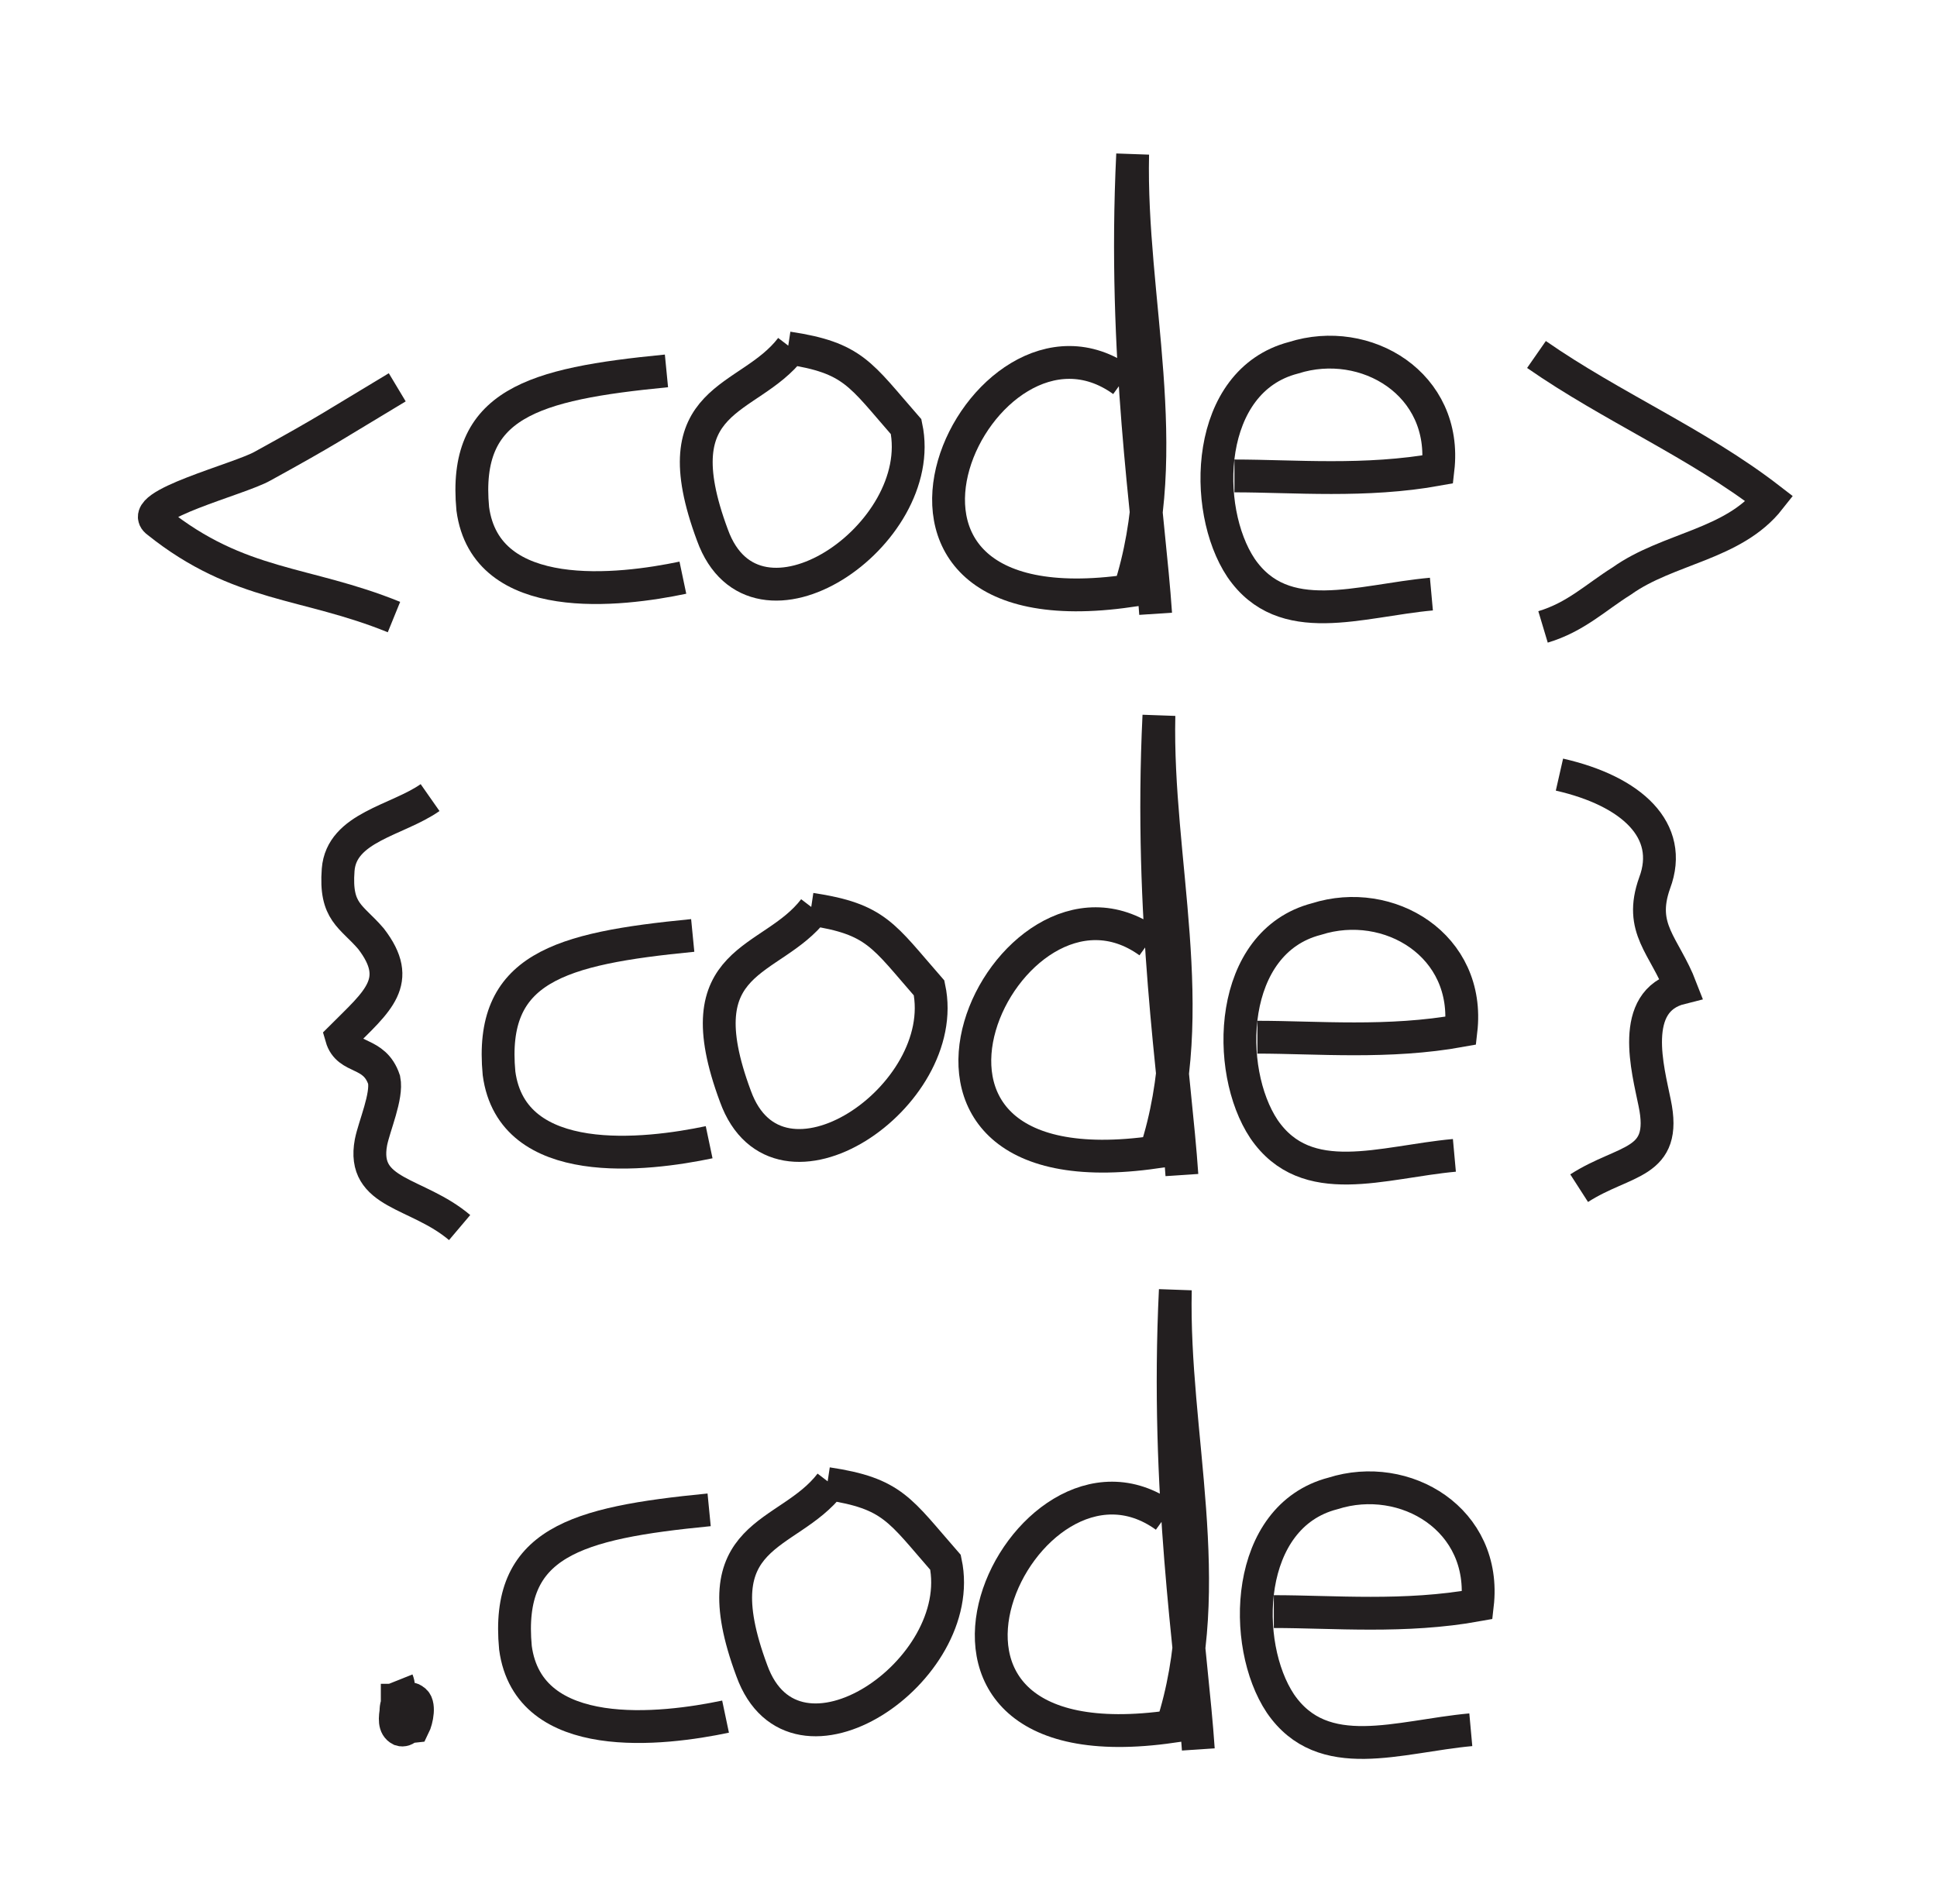 <?xml version="1.0" encoding="utf-8"?>
<!-- Generator: Adobe Illustrator 16.0.0, SVG Export Plug-In . SVG Version: 6.00 Build 0)  -->
<!DOCTYPE svg PUBLIC "-//W3C//DTD SVG 1.0//EN" "http://www.w3.org/TR/2001/REC-SVG-20010904/DTD/svg10.dtd">
<svg version="1.0" id="Layer_1" xmlns="http://www.w3.org/2000/svg" xmlns:xlink="http://www.w3.org/1999/xlink" x="0px" y="0px" viewBox="0 0 59 58" enable-background="new 0 0 59 58" xml:space="preserve" class="code">
<g class="code-1">
	<path class="bracket" fill="none" stroke="#231F20" stroke-miterlimit="10" d="M20.3,11.3c-4.1,0.4-6.2,1-5.9,4.2c0.4,3,4.5,2.5,6.4,2.1"/>
	<path fill="none" stroke="#231F20" stroke-miterlimit="10" d="M24.1,10.6c-1.3,1.7-4,1.4-2.4,5.7c1.3,3.6,6.6,0,5.9-3.3
		c-1.4-1.6-1.6-2.1-3.6-2.4"/>
	<path fill="none" stroke="#231F20" stroke-miterlimit="10" d="M34.2,11.6c-4.3-3.1-9.5,7.8,0.2,6.4c1.4-4.3,0-8.9,0.1-13.3
		c-0.3,6.2,0.5,11,0.7,14"/>
	<path fill="none" stroke="#231F20" stroke-miterlimit="10" d="M37.6,14.5c1.8,0,4,0.2,6.2-0.2c0.3-2.6-2.2-4.1-4.4-3.4
		c-2.7,0.7-2.8,4.6-1.6,6.4c1.3,1.9,3.6,1,5.8,0.8"/>
	<path fill="none" stroke="#231F20" stroke-miterlimit="10" d="M46.8,10.8c2.3,1.6,4.9,2.7,7.1,4.4c-1.1,1.4-3.1,1.5-4.5,2.5
		c-0.8,0.5-1.4,1.1-2.4,1.4"/>
	<path class="bracket" fill="none" stroke="#231F20" stroke-miterlimit="10" d="M12.1,11.8c-2,1.2-2.1,1.3-4.1,2.4c-0.7,0.4-3.9,1.2-3.2,1.7
		c2.5,2,4.5,1.8,7.2,2.9"/>
</g>
<g class="code-2">
	<path class="bracket" fill="none" stroke="#231F20" stroke-miterlimit="10" d="M21.1,28.5c-4.1,0.4-6.2,1-5.9,4.2c0.4,3,4.5,2.5,6.4,2.1"/>
	<path fill="none" stroke="#231F20" stroke-miterlimit="10" d="M24.8,27.7c-1.3,1.7-4,1.4-2.4,5.7c1.3,3.6,6.6,0,5.9-3.3
		c-1.4-1.6-1.6-2.1-3.6-2.4"/>
	<path fill="none" stroke="#231F20" stroke-miterlimit="10" d="M35,28.7c-4.3-3.1-9.5,7.8,0.2,6.4c1.4-4.3,0-8.9,0.1-13.3
		c-0.3,6.2,0.5,11,0.7,14"/>
	<path fill="none" stroke="#231F20" stroke-miterlimit="10" d="M38.3,31.6c1.8,0,4,0.2,6.2-0.2c0.3-2.6-2.2-4.1-4.4-3.4
		c-2.7,0.7-2.8,4.6-1.6,6.4c1.3,1.9,3.6,1,5.8,0.8"/>
	<path fill="none" stroke="#231F20" stroke-miterlimit="10" d="M13.1,24.3c-1,0.7-2.7,0.9-2.8,2.2c-0.1,1.3,0.4,1.4,1,2.1
		c1,1.3,0.2,1.9-0.9,3c0.2,0.7,1,0.4,1.3,1.3c0.1,0.5-0.3,1.4-0.4,1.9c-0.3,1.6,1.4,1.5,2.7,2.6"/>
	<path class="bracket" fill="none" stroke="#231F20" stroke-miterlimit="10" d="M47.5,23.6c2.2,0.5,3.5,1.7,2.9,3.3c-0.5,1.4,0.3,1.9,0.8,3.2
		c-1.6,0.4-1,2.5-0.8,3.5c0.4,1.9-0.9,1.7-2.3,2.6"/>
</g>
<g class="code-3">
	<path class="dot" fill="none" stroke="#231F20" stroke-miterlimit="10" d="M21.6,46c-4.1,0.4-6.2,1-5.9,4.2c0.4,3,4.5,2.5,6.4,2.1"/>
	<path fill="none" stroke="#231F20" stroke-miterlimit="10" d="M25.3,45.2c-1.3,1.7-4,1.4-2.4,5.7c1.3,3.6,6.6,0,5.9-3.3
		c-1.4-1.6-1.6-2.1-3.6-2.4"/>
	<path fill="none" stroke="#231F20" stroke-miterlimit="10" d="M35.5,46.2c-4.3-3.1-9.5,7.8,0.2,6.4c1.4-4.3,0-8.9,0.1-13.3
		c-0.3,6.2,0.5,11,0.7,14"/>
	<path fill="none" stroke="#231F20" stroke-miterlimit="10" d="M38.8,49.1c1.8,0,4,0.2,6.2-0.2c0.3-2.6-2.2-4.1-4.4-3.4
		c-2.7,0.7-2.8,4.6-1.6,6.4c1.3,1.9,3.6,1,5.8,0.8"/>
	<path fill="none" stroke="#231F20" stroke-miterlimit="10" d="M12.1,51.2c0.2,0.5-0.3,1.3,0.1,1.5c0.3,0.1,0.6-0.7,0.3-0.9
		c-0.5-0.4-0.7,0.9,0.1,0.8c0.1-0.2,0.2-0.7,0-0.8c-0.1-0.1-0.3,0-0.5,0c0,0.2,0,0.4,0,0.6"/>
</g>
</svg>
